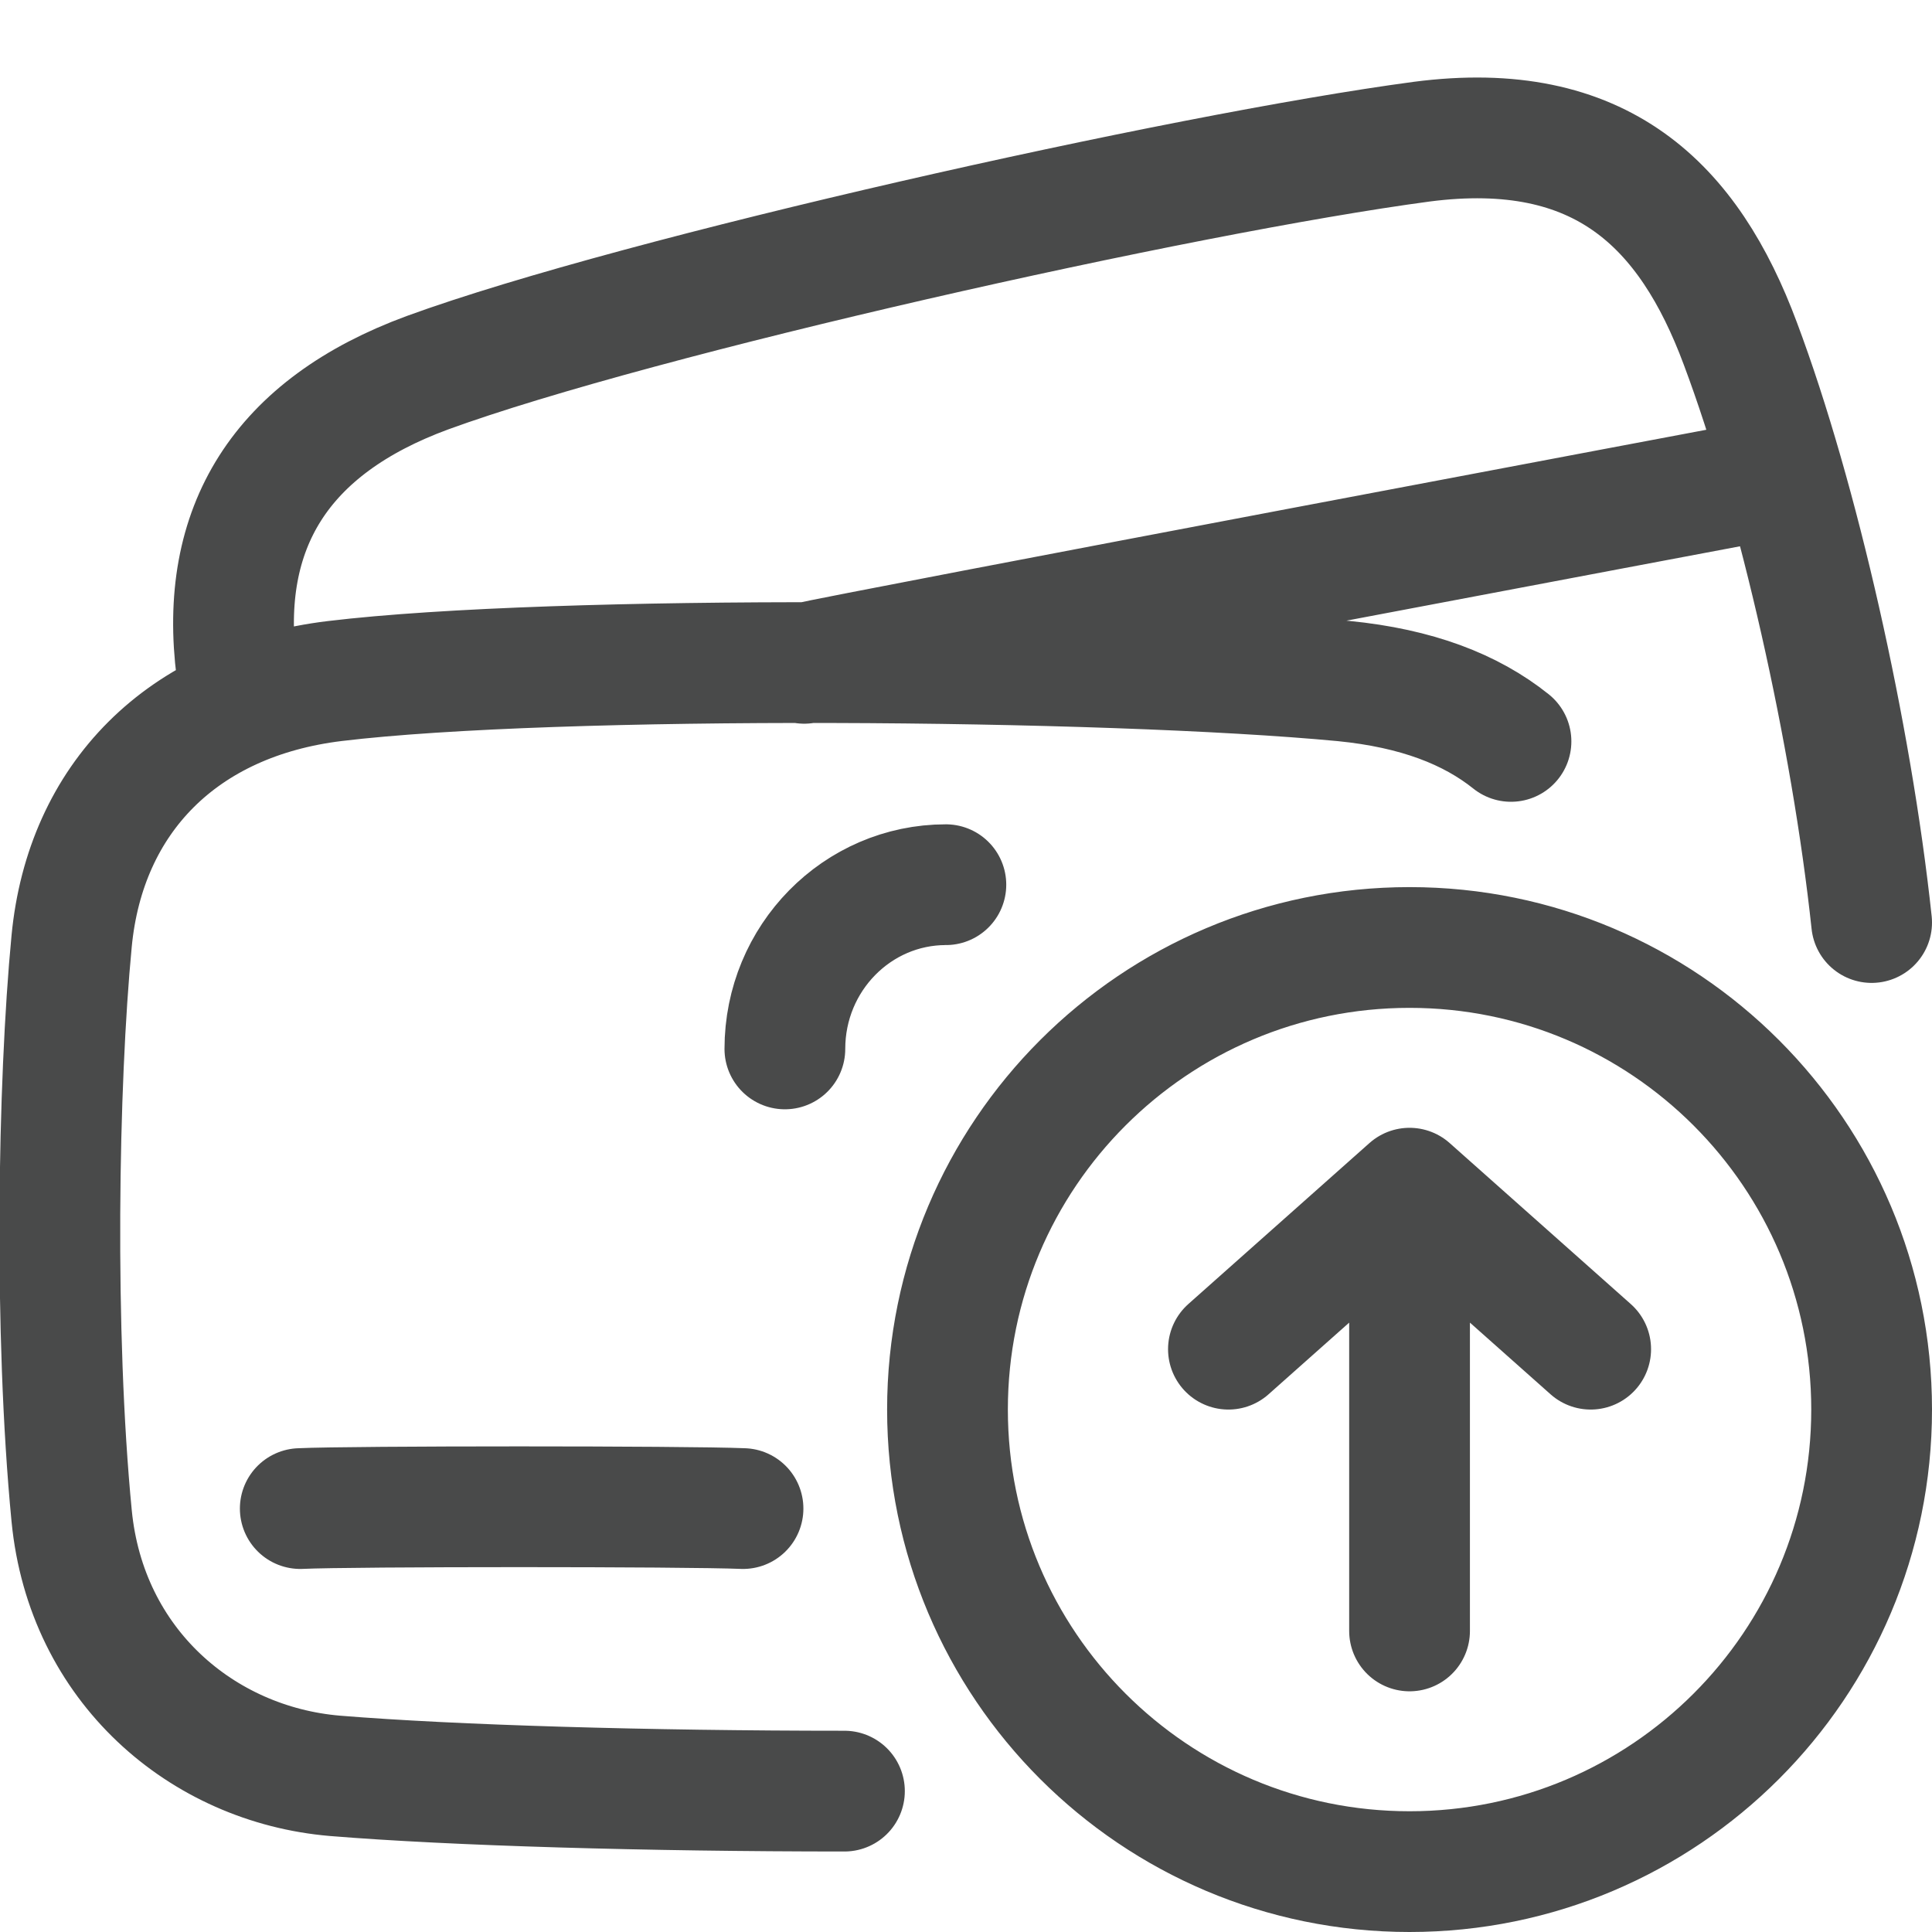 <svg width="24" height="24" viewBox="0 0 24 24" fill="none" xmlns="http://www.w3.org/2000/svg">
<g clip-path="url(#clip0_2242_869)">
<path d="M17.51 15.11V20.26M15.26 16.76L17.51 14.76L19.76 16.76M10.49 22.25C8.05 22.25 5.63 22.18 4.16 22.06C2.51 21.92 1.07 20.69 0.89 18.83C0.67 16.56 0.72 13.46 0.89 11.69C1.06 9.92 2.26 8.69 4.16 8.46C6.9 8.13 13.73 8.18 16.69 8.46C17.6 8.55 18.27 8.81 18.77 9.21M2.94 8.33C2.71 6.55 3.49 5.3 5.31 4.63C7.94 3.67 14.67 2.16 17.66 1.76C19.89 1.47 20.98 2.55 21.62 4.27C22.34 6.19 23 9.12 23.25 11.46M21.79 5.99C21.79 5.99 10.64 8.09 9.99 8.24M9.75 13.03C9.75 11.9 10.65 10.99 11.75 10.99M9.23 18.74C8.52 18.71 4.36 18.71 3.73 18.74M23.25 17.51C23.25 20.68 20.68 23.25 17.51 23.25C14.34 23.25 11.77 20.68 11.77 17.51C11.77 14.34 14.34 11.77 17.51 11.77C20.68 11.77 23.25 14.34 23.25 17.51Z" stroke="#494A4A" stroke-width="1.5" stroke-linecap="round" stroke-linejoin="round"/>
</g>
<defs>
<clipPath id="clip0_2242_869">
<rect width="24" height="24" fill="white"/>
</clipPath>
</defs>
</svg>
